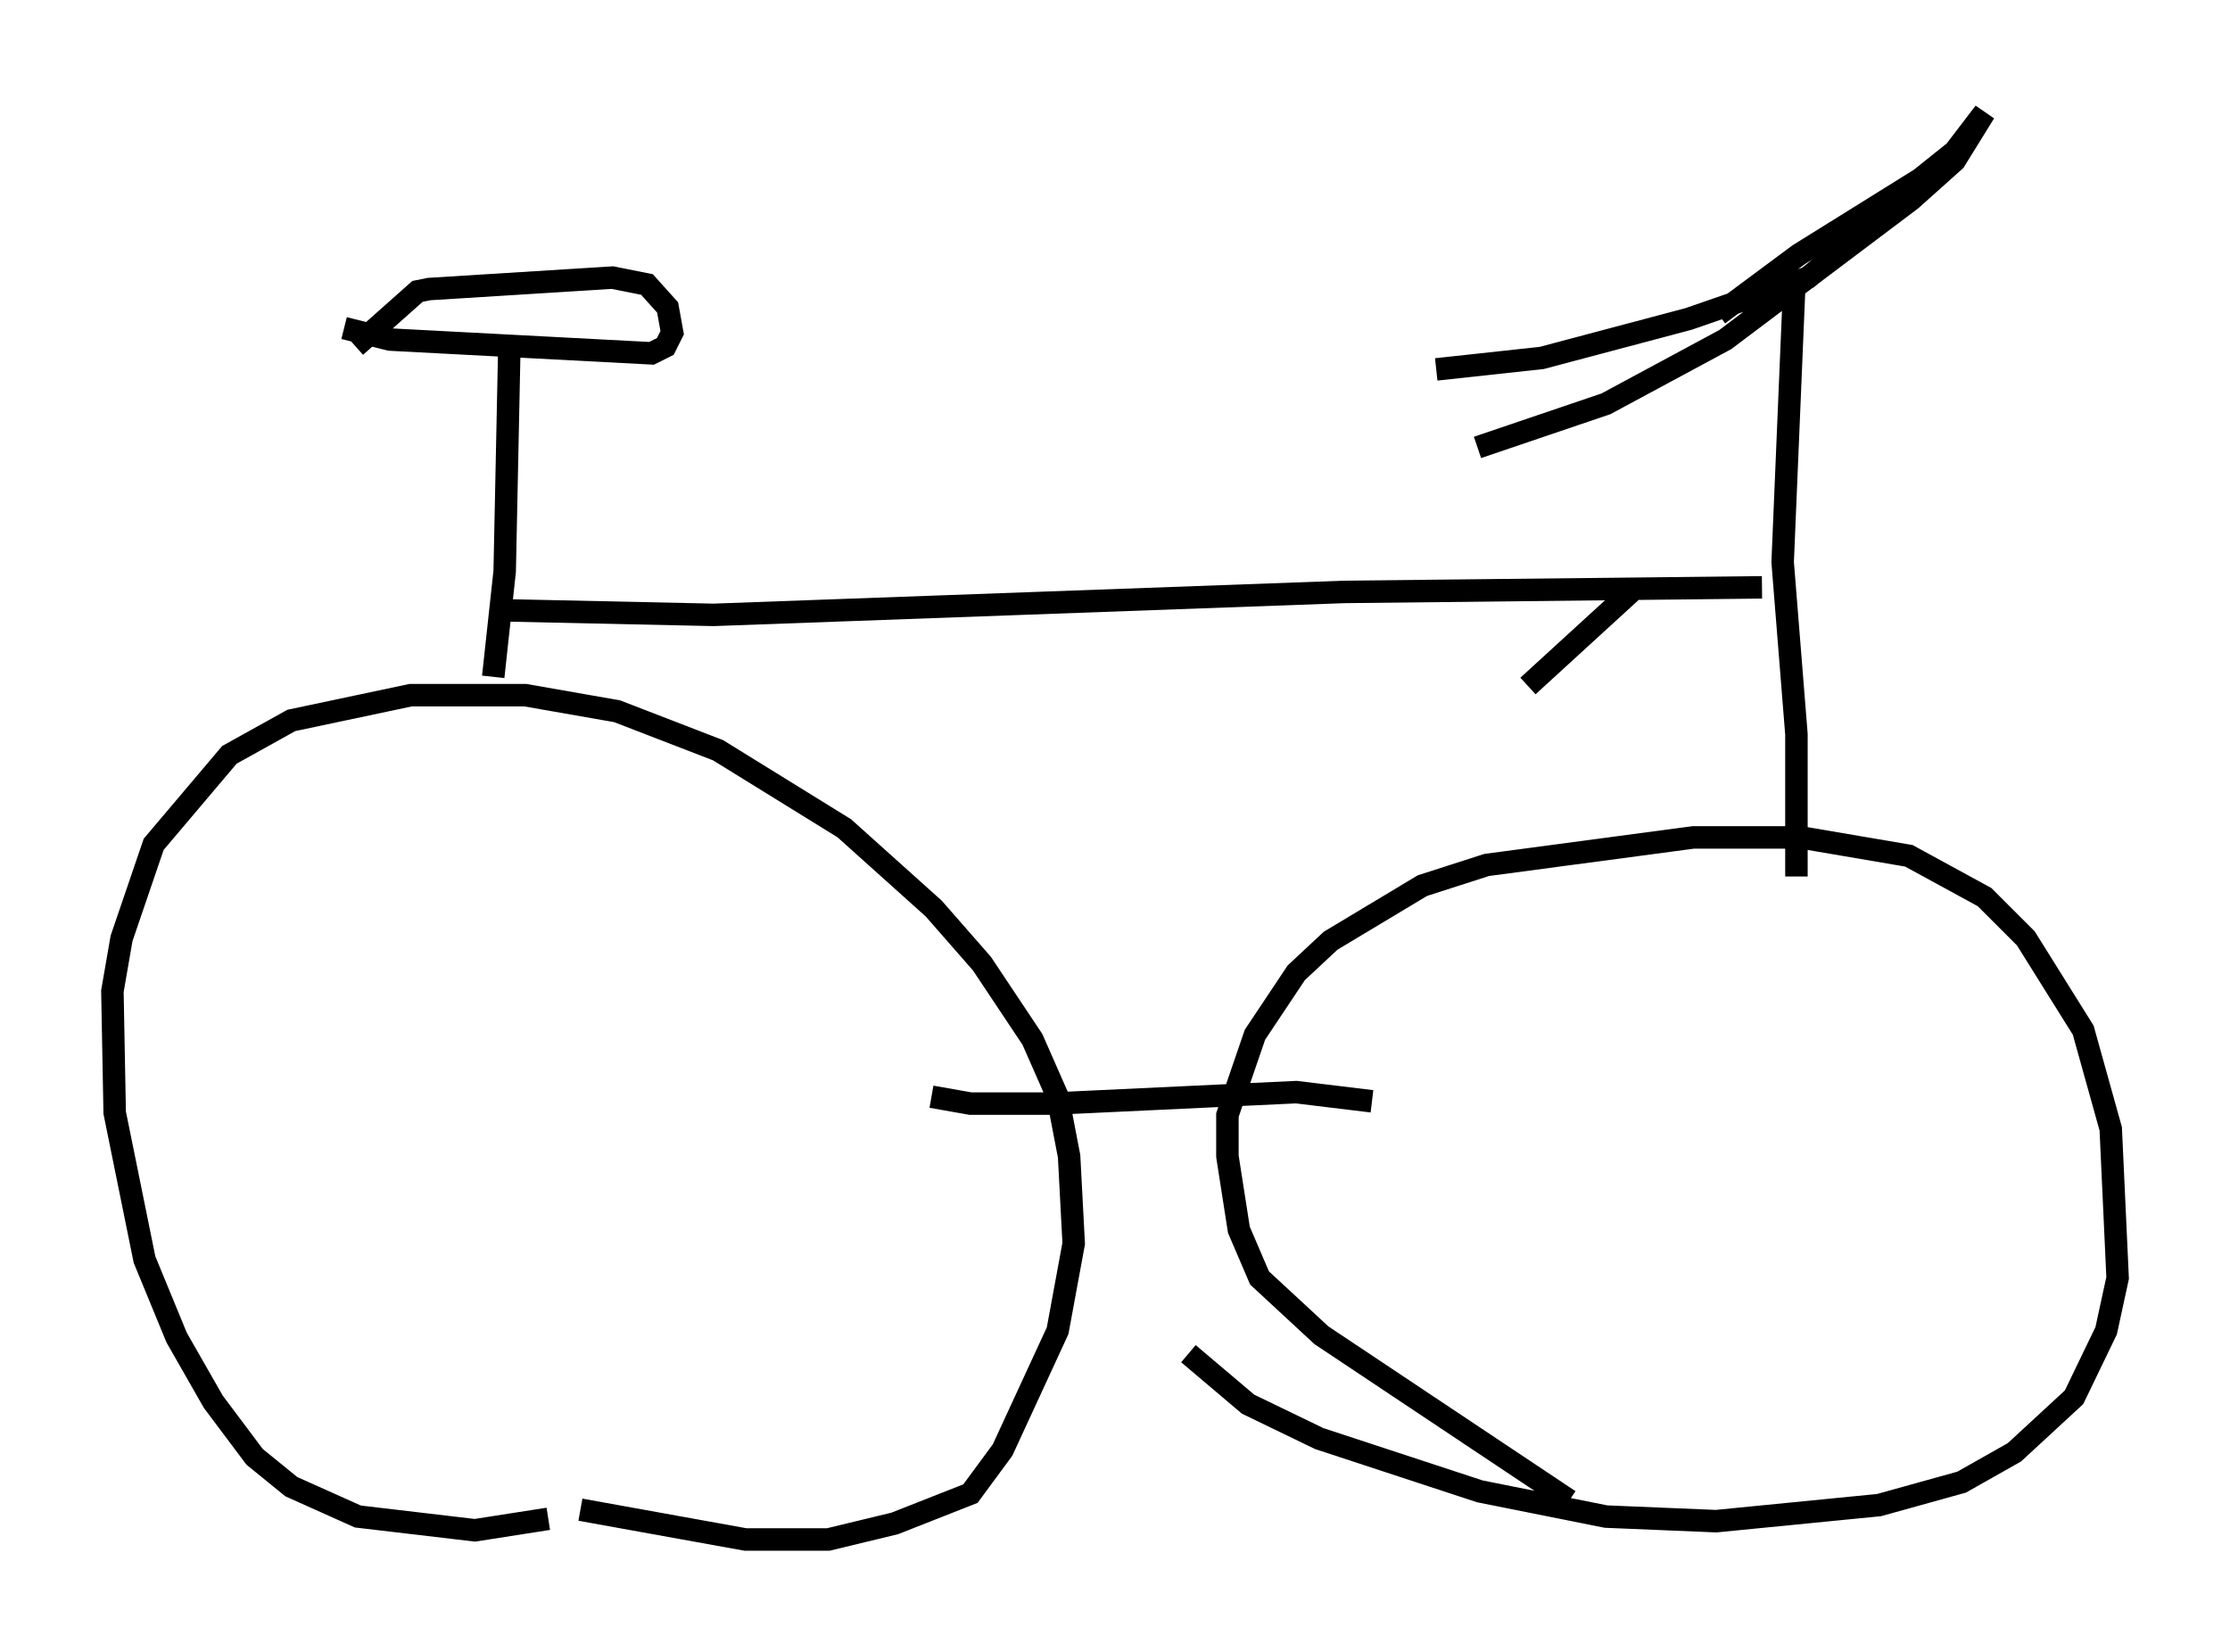<?xml version="1.0" encoding="utf-8" ?>
<svg baseProfile="full" height="73.497" version="1.1" width="99.222" xmlns="http://www.w3.org/2000/svg" xmlns:ev="http://www.w3.org/2001/xml-events" xmlns:xlink="http://www.w3.org/1999/xlink"><defs /><rect fill="white" height="73.497" width="99.222" x="0" y="0" /><path d="M25.417, 66.761 m-1.021, 0.817 l-3.267, 0.51 -5.206, -0.613 l-2.96, -1.327 -1.633, -1.327 l-1.838, -2.45 -1.633, -2.858 l-1.429, -3.471 -1.327, -6.533 l-0.102, -5.41 0.408, -2.348 l1.429, -4.185 3.369, -3.981 l2.756, -1.531 5.308, -1.123 l5.104, 0.0 4.083, 0.715 l4.492, 1.735 5.615, 3.471 l3.981, 3.573 2.144, 2.45 l2.246, 3.369 1.123, 2.552 l0.51, 2.654 0.204, 3.879 l-0.715, 3.879 -2.45, 5.308 l-1.429, 1.94 -3.369, 1.327 l-2.96, 0.715 -3.675, 0.0 l-7.35, -1.327 m43.998, -0.408 l-11.025, -7.35 -2.756, -2.552 l-0.919, -2.144 -0.51, -3.267 l0.0, -1.838 1.225, -3.573 l1.838, -2.756 1.531, -1.429 l4.083, -2.45 2.858, -0.919 l9.188, -1.225 4.798, 0.0 l4.798, 0.817 3.369, 1.838 l1.838, 1.838 2.552, 4.083 l1.225, 4.39 0.306, 6.635 l-0.51, 2.348 -1.429, 2.96 l-2.654, 2.45 -2.348, 1.327 l-3.675, 1.021 -7.248, 0.715 l-4.9, -0.204 -5.615, -1.123 l-7.146, -2.348 -3.165, -1.531 l-2.654, -2.246 m-11.433, -11.433 l1.735, 0.306 3.675, 0.0 l10.821, -0.51 3.369, 0.408 m18.886, -10.004 l0.0, -6.329 -0.613, -7.656 l0.51, -12.148 m2.348, -1.94 l-1.735, 1.429 -5.308, 1.838 l-6.533, 1.735 -4.696, 0.51 m12.556, -2.45 l3.573, -2.654 5.41, -3.369 l1.531, -1.225 1.327, -1.735 l-1.327, 2.144 -1.94, 1.735 l-8.269, 6.227 -5.308, 2.858 l-5.717, 1.94 m-43.794, 10.208 l0.51, -4.696 0.204, -9.8 m-7.35, -1.021 l2.042, 0.51 11.638, 0.613 l0.613, -0.306 0.306, -0.613 l-0.204, -1.123 -0.919, -1.021 l-1.531, -0.306 -8.167, 0.51 l-0.51, 0.102 -2.756, 2.45 m6.533, 11.74 l9.392, 0.204 28.073, -1.021 l18.579, -0.204 m-5.615, 0.0 l-4.798, 4.39 " fill="none" stroke="black" stroke-width="1" /></svg>